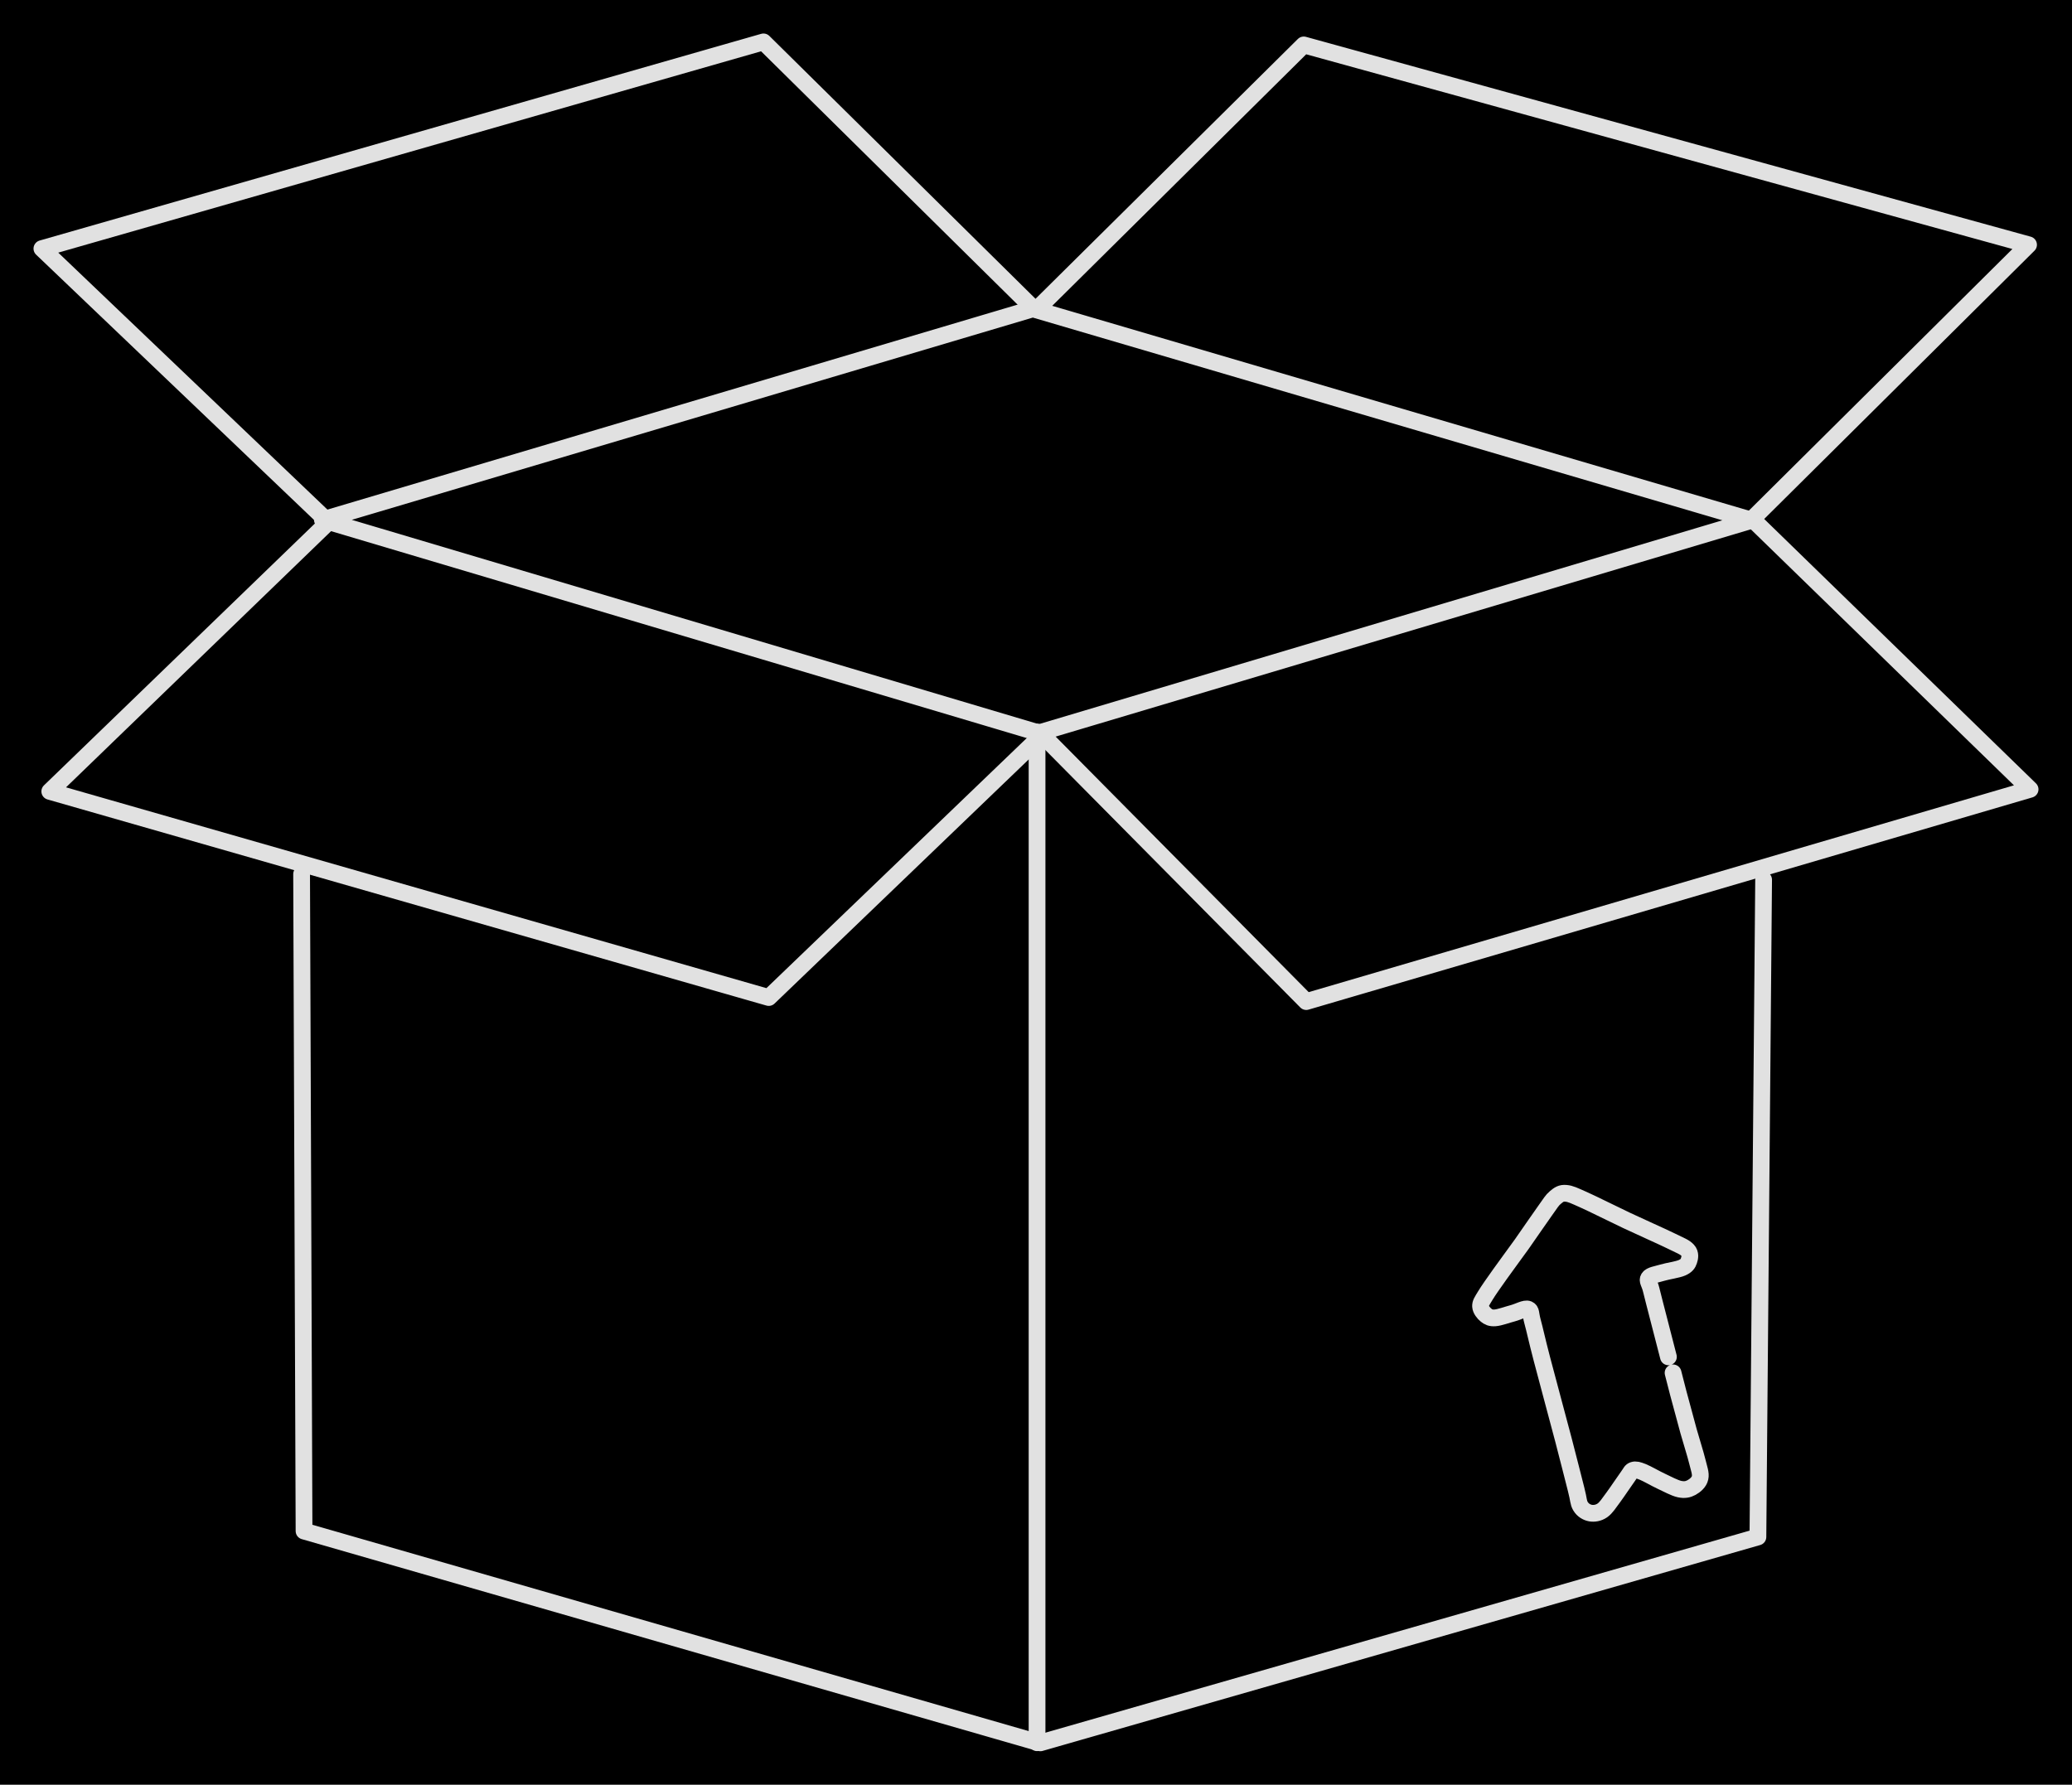 <svg version="1.1" xmlns="http://www.w3.org/2000/svg" viewBox="0 0 494.59 426.074" width="494.59" height="426.074" class="excalidraw-svg"><!-- svg-source:excalidraw --><defs><style class="style-fonts">
      </style></defs><rect x="0" y="0" width="494.59" height="426.074" fill="#000000"></rect><g stroke-linecap="round"><g transform="translate(247.547 174.752) rotate(0 0 120.646)"><path d="M0 0 C0 51.9, 0 103.8, 0 241.29 M0 0 C0 81.5, 0 163, 0 241.29" stroke="#E1E1E1" stroke-width="4" fill="none"></path></g></g><mask></mask><g stroke-linecap="round"><g transform="translate(247.924 416.035) rotate(0 -87.965 -103.681)"><path d="M0 0 C-44.44 -12.81, -88.89 -25.61, -175.35 -50.52 M0 0 C-36.62 -10.55, -73.23 -21.1, -175.35 -50.52 M-175.35 -50.52 C-175.51 -95.06, -175.68 -139.6, -175.93 -207.36 M-175.35 -50.52 C-175.5 -92.62, -175.66 -134.72, -175.93 -207.36" stroke="#E1E1E1" stroke-width="4" fill="none"></path></g></g><mask></mask><g stroke-linecap="round"><g transform="translate(248.337 416.074) rotate(0 86.319 -103.024)"><path d="M0 0 C67.99 -19.51, 135.97 -39.02, 171.28 -49.15 M0 0 C54.76 -15.71, 109.51 -31.43, 171.28 -49.15 M171.28 -49.15 C171.73 -101.32, 172.18 -153.49, 172.64 -206.05 M171.28 -49.15 C171.64 -90.85, 172 -132.55, 172.64 -206.05" stroke="#E1E1E1" stroke-width="4" fill="none"></path></g></g><mask></mask><g stroke-linecap="round"><g transform="translate(247.956 174.97) rotate(0 -0.391 -50.622)"><path d="M0 0 C66.01 -19.69, 132.02 -39.38, 170.22 -50.77 M0 0 C34.72 -10.36, 69.45 -20.71, 170.22 -50.77 M170.22 -50.77 C117.98 -66.14, 65.73 -81.5, -1.42 -101.24 M170.22 -50.77 C132.89 -61.75, 95.56 -72.73, -1.42 -101.24 M-1.42 -101.24 C-45.99 -88, -90.57 -74.76, -171 -50.87 M-1.42 -101.24 C-59.84 -83.89, -118.27 -66.53, -171 -50.87 M-171 -50.87 C-103.7 -30.85, -36.4 -10.83, 0 0 M-171 -50.87 C-121.49 -36.14, -71.98 -21.41, 0 0" stroke="#E1E1E1" stroke-width="4" fill="none"></path></g></g><mask></mask><g stroke-linecap="round"><g transform="translate(250.025 176.71) rotate(0 117.282 5.213)"><path d="M0 0 C14.77 14.92, 29.54 29.84, 61.78 62.4 M0 0 C18.13 18.31, 36.25 36.62, 61.78 62.4 M61.78 62.4 C123.56 44.28, 185.35 26.16, 234.56 11.73 M61.78 62.4 C129.44 42.56, 197.1 22.71, 234.56 11.73 M234.56 11.73 C210.22 -11.95, 185.88 -35.64, 169.09 -51.97 M234.56 11.73 C215.51 -6.81, 196.46 -25.34, 169.09 -51.97" stroke="#E1E1E1" stroke-width="4" fill="none"></path></g></g><mask></mask><g stroke-linecap="round"><g transform="translate(418.139 124.035) rotate(0 -52.112 -56.653)"><path d="M0 0 C24.59 -24.41, 49.18 -48.82, 66.08 -65.6 M0 0 C25.13 -24.95, 50.26 -49.9, 66.08 -65.6 M66.08 -65.6 C27.88 -76.13, -10.31 -86.66, -106.93 -113.31 M66.08 -65.6 C22.11 -77.72, -21.86 -89.85, -106.93 -113.31 M-106.93 -113.31 C-127.27 -93.17, -147.6 -73.03, -170.3 -50.54 M-106.93 -113.31 C-131.25 -89.22, -155.57 -65.13, -170.3 -50.54" stroke="#E1E1E1" stroke-width="4" fill="none"></path></g></g><mask></mask><g stroke-linecap="round"><g transform="translate(246.592 73.561) rotate(0 -117.434 50.508)"><path d="M0 0 C-22.76 -22.48, -45.52 -44.97, -64.35 -63.56 M0 0 C-18.01 -17.79, -36.02 -35.57, -64.35 -63.56 M-64.35 -63.56 C-121.31 -47.24, -178.28 -30.92, -236.59 -14.21 M-64.35 -63.56 C-121.49 -47.19, -178.63 -30.82, -236.59 -14.21 M-236.59 -14.21 C-212.35 8.93, -188.11 32.08, -168.2 51.08 M-236.59 -14.21 C-214.48 6.9, -192.37 28.01, -168.2 51.08 M-168.2 51.08 C-184.59 66.92, -200.97 82.77, -234.71 115.37 M-168.2 51.08 C-188.93 71.13, -209.66 91.17, -234.71 115.37 M-234.71 115.37 C-189.88 128.22, -145.06 141.07, -63.09 164.58 M-234.71 115.37 C-184.95 129.64, -135.19 143.9, -63.09 164.58 M-63.09 164.58 C-46.94 149.07, -30.79 133.56, 1.72 102.32 M-63.09 164.58 C-48.59 150.65, -34.09 136.73, 1.72 102.32" stroke="#E1E1E1" stroke-width="4" fill="none"></path></g></g><mask></mask><g stroke-linecap="round"><g transform="translate(376.253 336.38) rotate(255.363 6.19 -14.724)"><path d="M0 0 C1.56 0.01, 6.58 0.02, 9.34 0.03 C12.1 0.04, 14.88 0.04, 16.56 0.07 C18.23 0.1, 18.87 -0.38, 19.41 0.22 C19.96 0.82, 19.75 2.29, 19.81 3.67 C19.86 5.06, 19.57 7.39, 19.76 8.53 C19.95 9.67, 20.35 10.14, 20.96 10.53 C21.57 10.93, 22.48 11.39, 23.43 10.89 C24.39 10.39, 24.91 9.57, 26.68 7.52 C28.44 5.47, 31.57 1.52, 34.02 -1.41 C36.47 -4.34, 39.71 -8, 41.37 -10.07 C43.02 -12.14, 43.58 -12.75, 43.96 -13.82 C44.34 -14.89, 44.09 -15.51, 43.63 -16.49 C43.17 -17.47, 42.63 -17.93, 41.18 -19.69 C39.72 -21.46, 36.87 -24.71, 34.88 -27.07 C32.9 -29.44, 30.9 -31.97, 29.27 -33.9 C27.65 -35.83, 26.17 -37.6, 25.12 -38.67 C24.08 -39.74, 23.73 -40.18, 22.99 -40.34 C22.24 -40.49, 21.22 -40.04, 20.64 -39.6 C20.05 -39.16, 19.66 -38.74, 19.46 -37.68 C19.26 -36.63, 19.46 -34.62, 19.46 -33.26 C19.46 -31.9, 19.97 -30.17, 19.46 -29.5 C18.94 -28.84, 18.43 -29.27, 16.37 -29.25 C14.31 -29.22, 11.98 -29.35, 7.12 -29.35 C2.26 -29.35, -7.45 -29.26, -12.8 -29.25 C-18.15 -29.25, -22.27 -29.3, -25 -29.31 C-27.73 -29.31, -28.14 -29.61, -29.2 -29.31 C-30.26 -29, -30.98 -28.26, -31.37 -27.46 C-31.75 -26.67, -31.87 -25.58, -31.49 -24.53 C-31.11 -23.48, -30.14 -22.48, -29.09 -21.16 C-28.04 -19.85, -26.06 -17.66, -25.22 -16.62 C-24.38 -15.58, -24.1 -15.56, -24.06 -14.94 C-24.03 -14.32, -24.31 -13.85, -25.01 -12.89 C-25.71 -11.94, -27.23 -10.44, -28.27 -9.19 C-29.3 -7.94, -30.67 -6.5, -31.22 -5.4 C-31.77 -4.29, -31.8 -3.45, -31.58 -2.54 C-31.35 -1.64, -30.82 -0.47, -29.85 0.01 C-28.89 0.5, -27.69 0.33, -25.79 0.36 C-23.88 0.39, -21.23 0.22, -18.43 0.17 C-15.63 0.13, -11.4 0.1, -9 0.09 C-6.59 0.09, -4.81 0.11, -3.98 0.11 M0 0 C1.56 0.01, 6.58 0.02, 9.34 0.03 C12.1 0.04, 14.88 0.04, 16.56 0.07 C18.23 0.1, 18.87 -0.38, 19.41 0.22 C19.96 0.82, 19.75 2.29, 19.81 3.67 C19.86 5.06, 19.57 7.39, 19.76 8.53 C19.95 9.67, 20.35 10.14, 20.96 10.53 C21.57 10.93, 22.48 11.39, 23.43 10.89 C24.39 10.39, 24.91 9.57, 26.68 7.52 C28.44 5.47, 31.57 1.52, 34.02 -1.41 C36.47 -4.34, 39.71 -8, 41.37 -10.07 C43.02 -12.14, 43.58 -12.75, 43.96 -13.82 C44.34 -14.89, 44.09 -15.51, 43.63 -16.49 C43.17 -17.47, 42.63 -17.93, 41.18 -19.69 C39.72 -21.46, 36.87 -24.71, 34.88 -27.07 C32.9 -29.44, 30.9 -31.97, 29.27 -33.9 C27.65 -35.83, 26.17 -37.6, 25.12 -38.67 C24.08 -39.74, 23.73 -40.18, 22.99 -40.34 C22.24 -40.49, 21.22 -40.04, 20.64 -39.6 C20.05 -39.16, 19.66 -38.74, 19.46 -37.68 C19.26 -36.63, 19.46 -34.62, 19.46 -33.26 C19.46 -31.9, 19.97 -30.17, 19.46 -29.5 C18.94 -28.84, 18.43 -29.27, 16.37 -29.25 C14.31 -29.22, 11.98 -29.35, 7.12 -29.35 C2.26 -29.35, -7.45 -29.26, -12.8 -29.25 C-18.15 -29.25, -22.27 -29.3, -25 -29.31 C-27.73 -29.31, -28.14 -29.61, -29.2 -29.31 C-30.26 -29, -30.98 -28.26, -31.37 -27.46 C-31.75 -26.67, -31.87 -25.58, -31.49 -24.53 C-31.11 -23.48, -30.14 -22.48, -29.09 -21.16 C-28.04 -19.85, -26.06 -17.66, -25.22 -16.62 C-24.38 -15.58, -24.1 -15.56, -24.06 -14.94 C-24.03 -14.32, -24.31 -13.85, -25.01 -12.89 C-25.71 -11.94, -27.23 -10.44, -28.27 -9.19 C-29.3 -7.94, -30.67 -6.5, -31.22 -5.4 C-31.77 -4.29, -31.8 -3.45, -31.58 -2.54 C-31.35 -1.64, -30.82 -0.47, -29.85 0.01 C-28.89 0.5, -27.69 0.33, -25.79 0.36 C-23.88 0.39, -21.23 0.22, -18.43 0.17 C-15.63 0.13, -11.4 0.1, -9 0.09 C-6.59 0.09, -4.81 0.11, -3.98 0.11" stroke="#E1E1E1" stroke-width="4" fill="none"></path></g></g><mask></mask></svg>